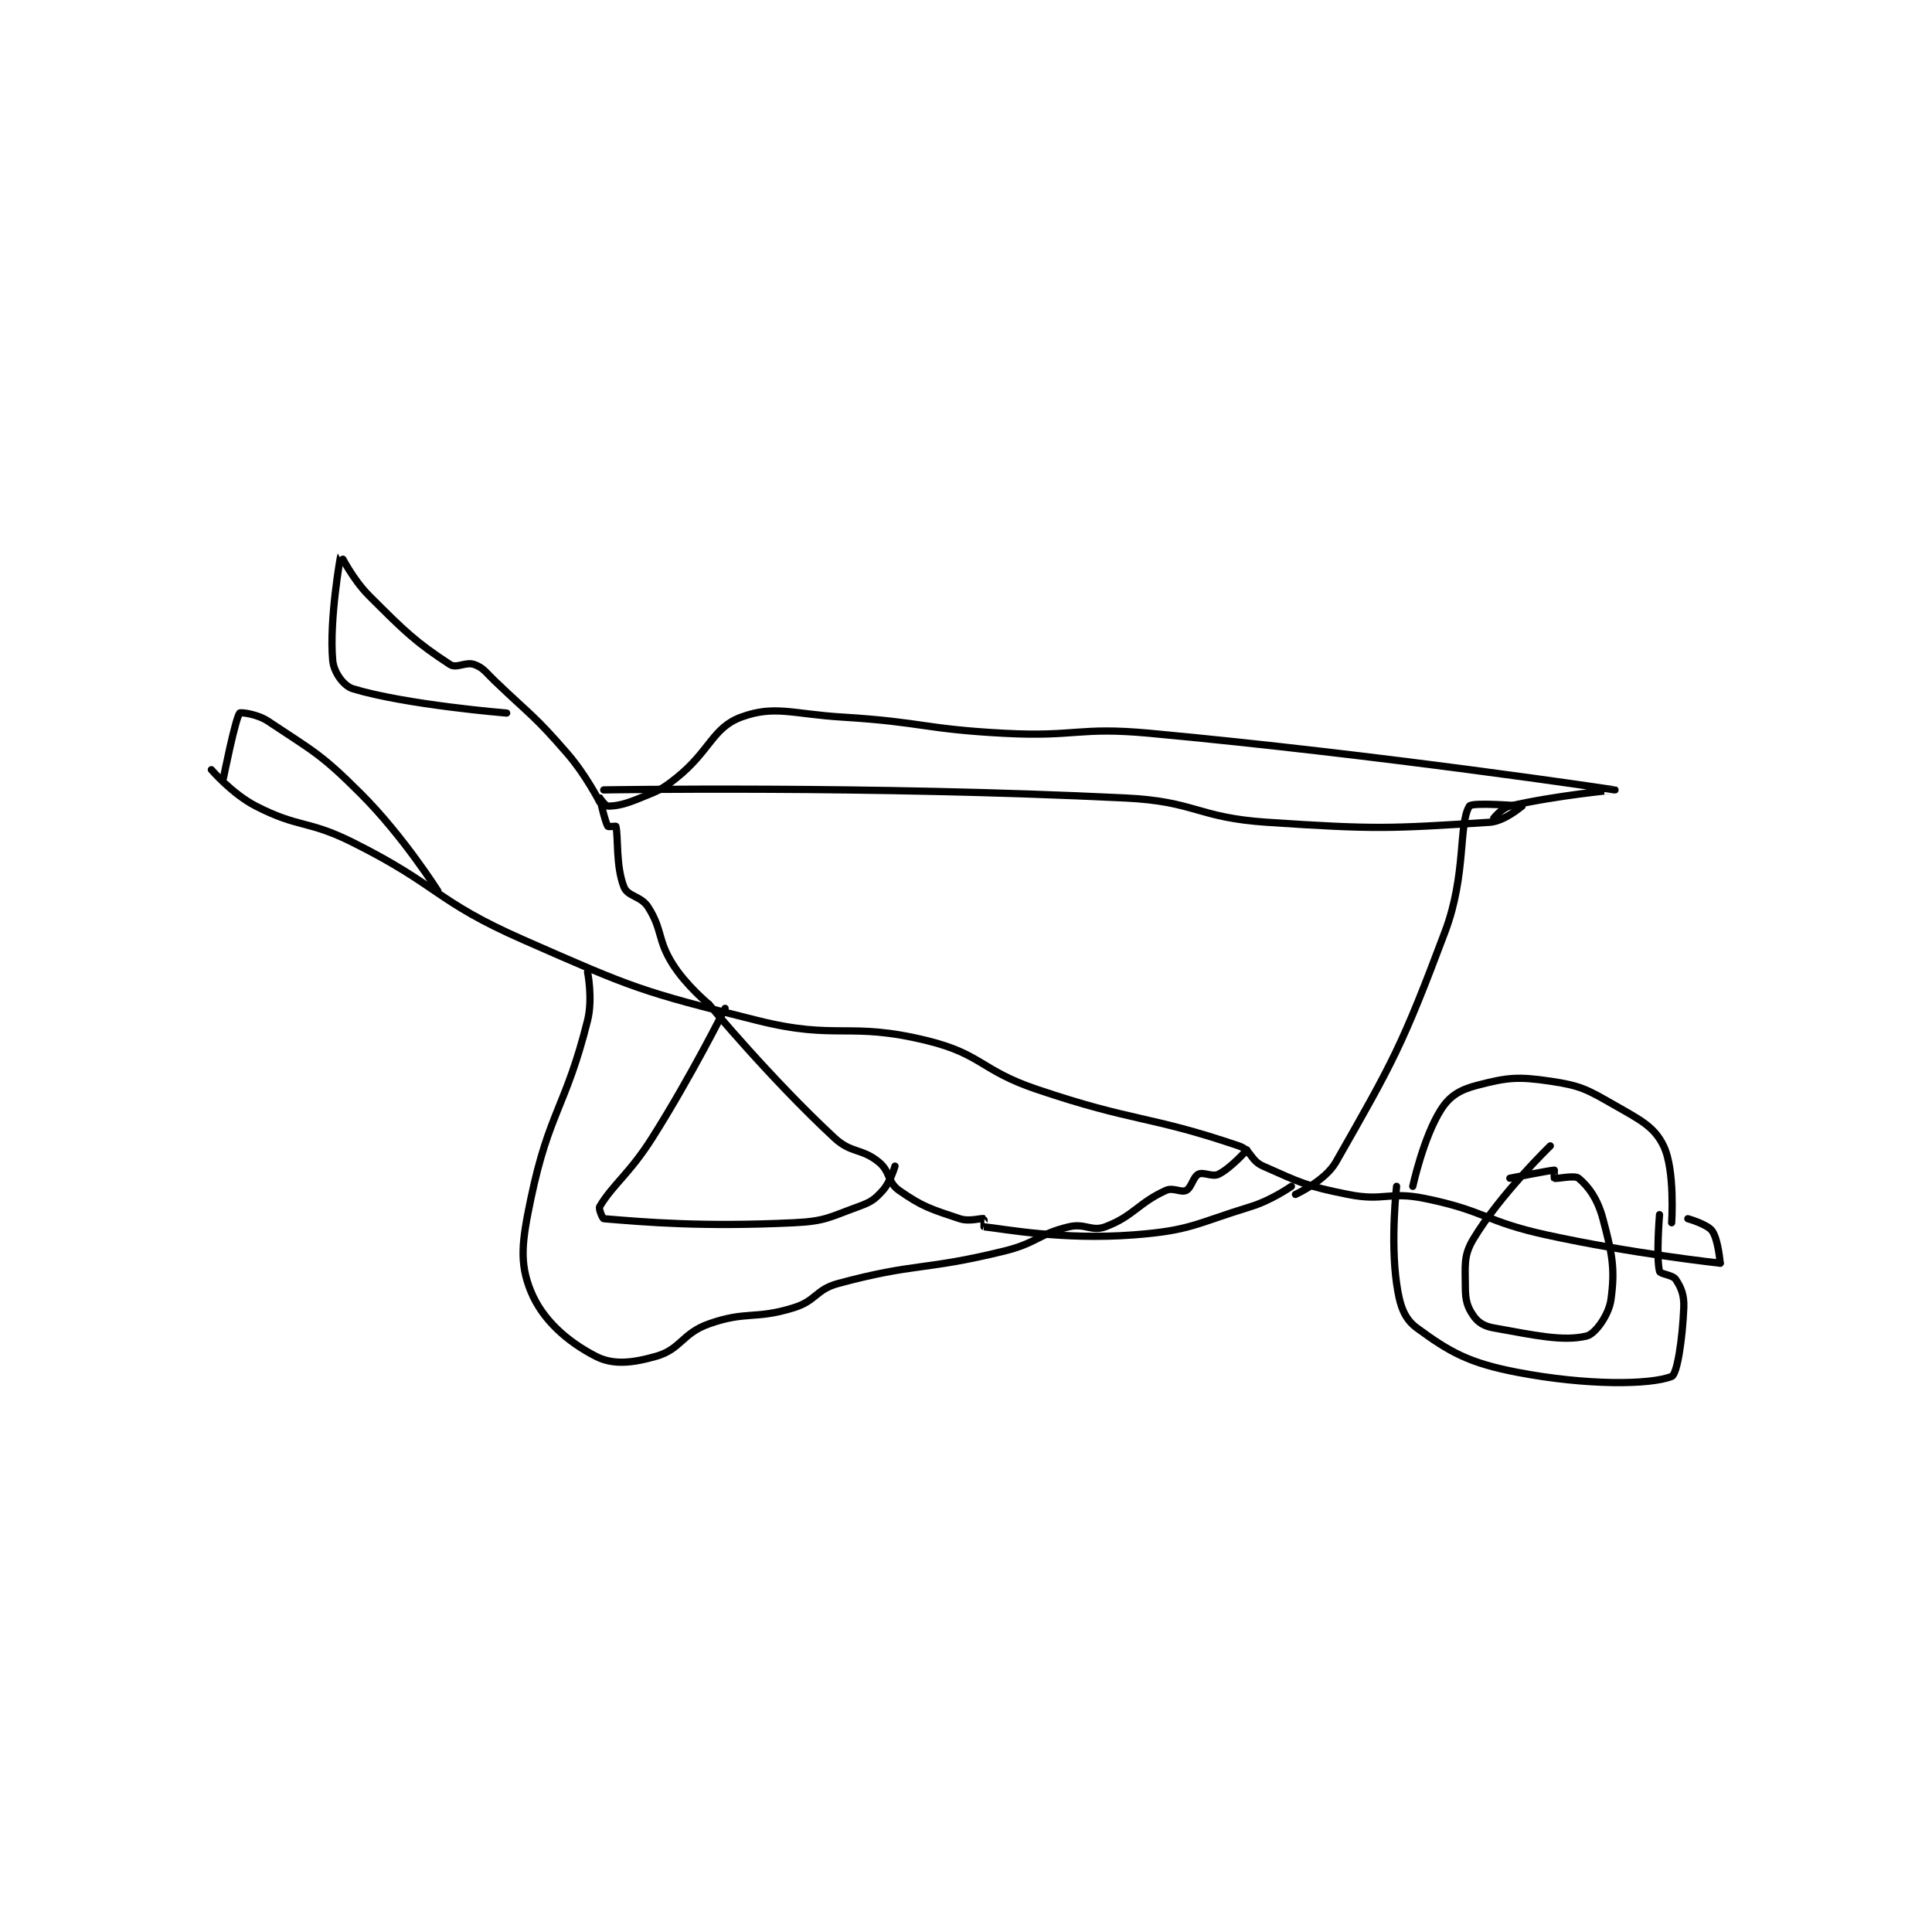 <?xml version="1.0" encoding="utf-8"?>
<!DOCTYPE svg PUBLIC "-//W3C//DTD SVG 1.1//EN" "http://www.w3.org/Graphics/SVG/1.1/DTD/svg11.dtd">
<svg viewBox="0 0 800 800" preserveAspectRatio="xMinYMin meet" xmlns="http://www.w3.org/2000/svg" version="1.1">
<g fill="none" stroke="black" stroke-linecap="round" stroke-linejoin="round" stroke-width="1.79">
<g transform="translate(87.52,229.937) scale(1.675) translate(-80,-129.133)">
<path id="0" d="M177 187.133 C177 187.133 242.367 186.029 306 189.133 C323.396 189.982 323.631 193.975 341 195.133 C367.986 196.932 371.426 196.694 396 195.133 C399.688 194.899 404 191.133 404 191.133 "/>
<path id="1" d="M404 191.133 C404 191.133 391.628 190.108 391 191.133 C388.265 195.596 390.296 208.012 385 222.133 C374.309 250.642 372.023 254.499 358 279.133 C355.347 283.794 348 287.133 348 287.133 "/>
<path id="2" d="M80 182.133 C80 182.133 85.143 188.121 91 191.133 C101.728 196.651 103.746 194.506 115 200.133 C136.324 210.795 135.365 214.614 157 224.133 C184.496 236.232 186.023 236.889 215 244.133 C234.893 249.107 237.52 244.334 257 249.133 C270.498 252.459 270.209 256.477 284 261.133 C308.305 269.34 311.555 267.518 334 275.133 C337.155 276.204 336.799 278.711 340 280.133 C349.387 284.305 350.615 285.056 361 287.133 C369.901 288.914 371.042 286.305 380 288.133 C394.851 291.164 394.875 293.818 410 297.133 C431.067 301.751 453 304.133 453 304.133 "/>
<path id="3" d="M453 304.133 C453 304.133 452.532 298.24 451 296.133 C449.807 294.493 445 293.133 445 293.133 "/>
<path id="4" d="M441 294.133 C441 294.133 441.881 281.101 439 275.133 C436.721 270.413 433.309 268.738 427 265.133 C420.081 261.179 418.578 260.248 411 259.133 C402.986 257.955 400.411 258.212 393 260.133 C388.716 261.244 386.182 262.724 384 266.133 C379.643 272.941 377 285.133 377 285.133 "/>
<path id="5" d="M373 285.133 C373 285.133 371.467 298.404 373 309.133 C373.748 314.37 374.764 317.76 378 320.133 C386.188 326.138 390.881 328.825 403 331.133 C420.081 334.387 435.625 334.231 441 332.133 C442.377 331.596 443.679 322.841 444 315.133 C444.13 312.02 443.35 310.158 442 308.133 C441.244 306.999 438.185 306.873 438 306.133 C437.138 302.684 438 292.133 438 292.133 "/>
<path id="6" d="M411 275.133 C411 275.133 398.6 287.134 392 298.133 C389.468 302.354 390 304.7 390 310.133 C390 313.303 390.523 315.024 392 317.133 C393.143 318.766 394.582 319.702 397 320.133 C407.202 321.955 414.17 323.541 420 322.133 C422.116 321.623 425.478 316.922 426 313.133 C427.049 305.53 426.318 301.824 424 293.133 C422.691 288.224 420.425 285.154 418 283.133 C416.985 282.287 412.675 283.358 412 283.133 C411.925 283.108 412 281.133 412 281.133 C411.073 281.133 401 283.133 401 283.133 "/>
<path id="7" d="M347 285.133 C347 285.133 342.136 288.553 337 290.133 C323.132 294.4 322.071 296.067 308 297.133 C290.442 298.464 276.108 295.686 271 295.133 C270.97 295.13 271.075 293.158 271 293.133 C270.325 292.908 267.453 293.951 265 293.133 C257.915 290.772 255.843 290.224 250 286.133 C247.093 284.099 247.905 281.493 245 279.133 C240.685 275.628 238.23 277.061 234 273.133 C218.265 258.522 203 240.133 203 240.133 "/>
<path id="8" d="M203 240.133 C203 240.133 197.327 235.456 194 230.133 C190.221 224.087 191.59 221.818 188 216.133 C186.226 213.325 182.961 213.537 182 211.133 C179.947 206.002 180.62 198.457 180 196.133 C179.979 196.054 178.1 196.308 178 196.133 C177.287 194.887 176 189.133 176 189.133 "/>
<path id="9" d="M176 189.133 C176 189.133 177.427 191.133 178 191.133 C180.294 191.133 182.356 190.634 186 189.133 C190.568 187.252 191.155 187.209 195 184.133 C203.281 177.508 203.914 171.726 211 169.133 C219.244 166.117 223.609 168.371 236 169.133 C255.948 170.361 256.05 172.083 276 173.133 C293.861 174.073 294.284 171.491 312 173.133 C369.232 178.44 426.98 187.129 427 187.133 C427.004 187.134 412.308 188.495 401 191.133 C399.027 191.594 397 194.133 397 194.133 "/>
<path id="10" d="M83 184.133 C83 184.133 85.914 169.516 87 168.133 C87.199 167.881 91.323 168.349 94 170.133 C105.242 177.628 107.035 178.168 117 188.133 C127.451 198.585 136 212.133 136 212.133 "/>
<path id="11" d="M176 190.133 C176 190.133 172.595 183.435 168 178.133 C159.846 168.725 159.139 168.875 150 160.133 C147.709 157.942 147.26 156.955 145 156.133 C142.899 155.369 140.631 157.2 139 156.133 C130.542 150.603 127.952 148.085 119 139.133 C114.887 135.02 112.017 129.104 112 129.133 C111.925 129.266 109.092 145.142 110 155.133 C110.262 158.018 112.642 161.42 115 162.133 C128.194 166.122 153 168.133 153 168.133 "/>
<path id="12" d="M173 232.133 C173 232.133 174.346 238.749 173 244.133 C167.672 265.446 163.479 266.698 159 288.133 C156.805 298.64 156.058 303.962 159 311.133 C161.886 318.169 168.022 323.532 175 327.133 C179.315 329.36 184.056 328.832 190 327.133 C196.057 325.403 196.417 321.457 203 319.133 C212.324 315.842 214.345 318.15 224 315.133 C229.587 313.387 229.39 310.644 235 309.133 C254.191 303.966 256.017 306.041 276 301.133 C284.127 299.137 284.272 296.988 292 295.133 C295.988 294.176 297.597 296.409 301 295.133 C307.948 292.528 309.168 289.208 316 286.133 C317.793 285.326 319.72 286.773 321 286.133 C322.28 285.493 322.72 282.773 324 282.133 C325.28 281.493 327.452 282.907 329 282.133 C332.095 280.586 336 276.133 336 276.133 "/>
<path id="13" d="M207 241.133 C207 241.133 198.705 257.793 189 273.133 C183.358 282.052 179.335 284.575 176 290.133 C175.677 290.671 176.723 293.11 177 293.133 C187.438 294.003 201.395 295.21 224 294.133 C231.795 293.762 232.734 292.775 240 290.133 C243.103 289.005 243.961 288.399 246 286.133 C247.887 284.036 249 280.133 249 280.133 "/>
</g>
</g>
</svg>
